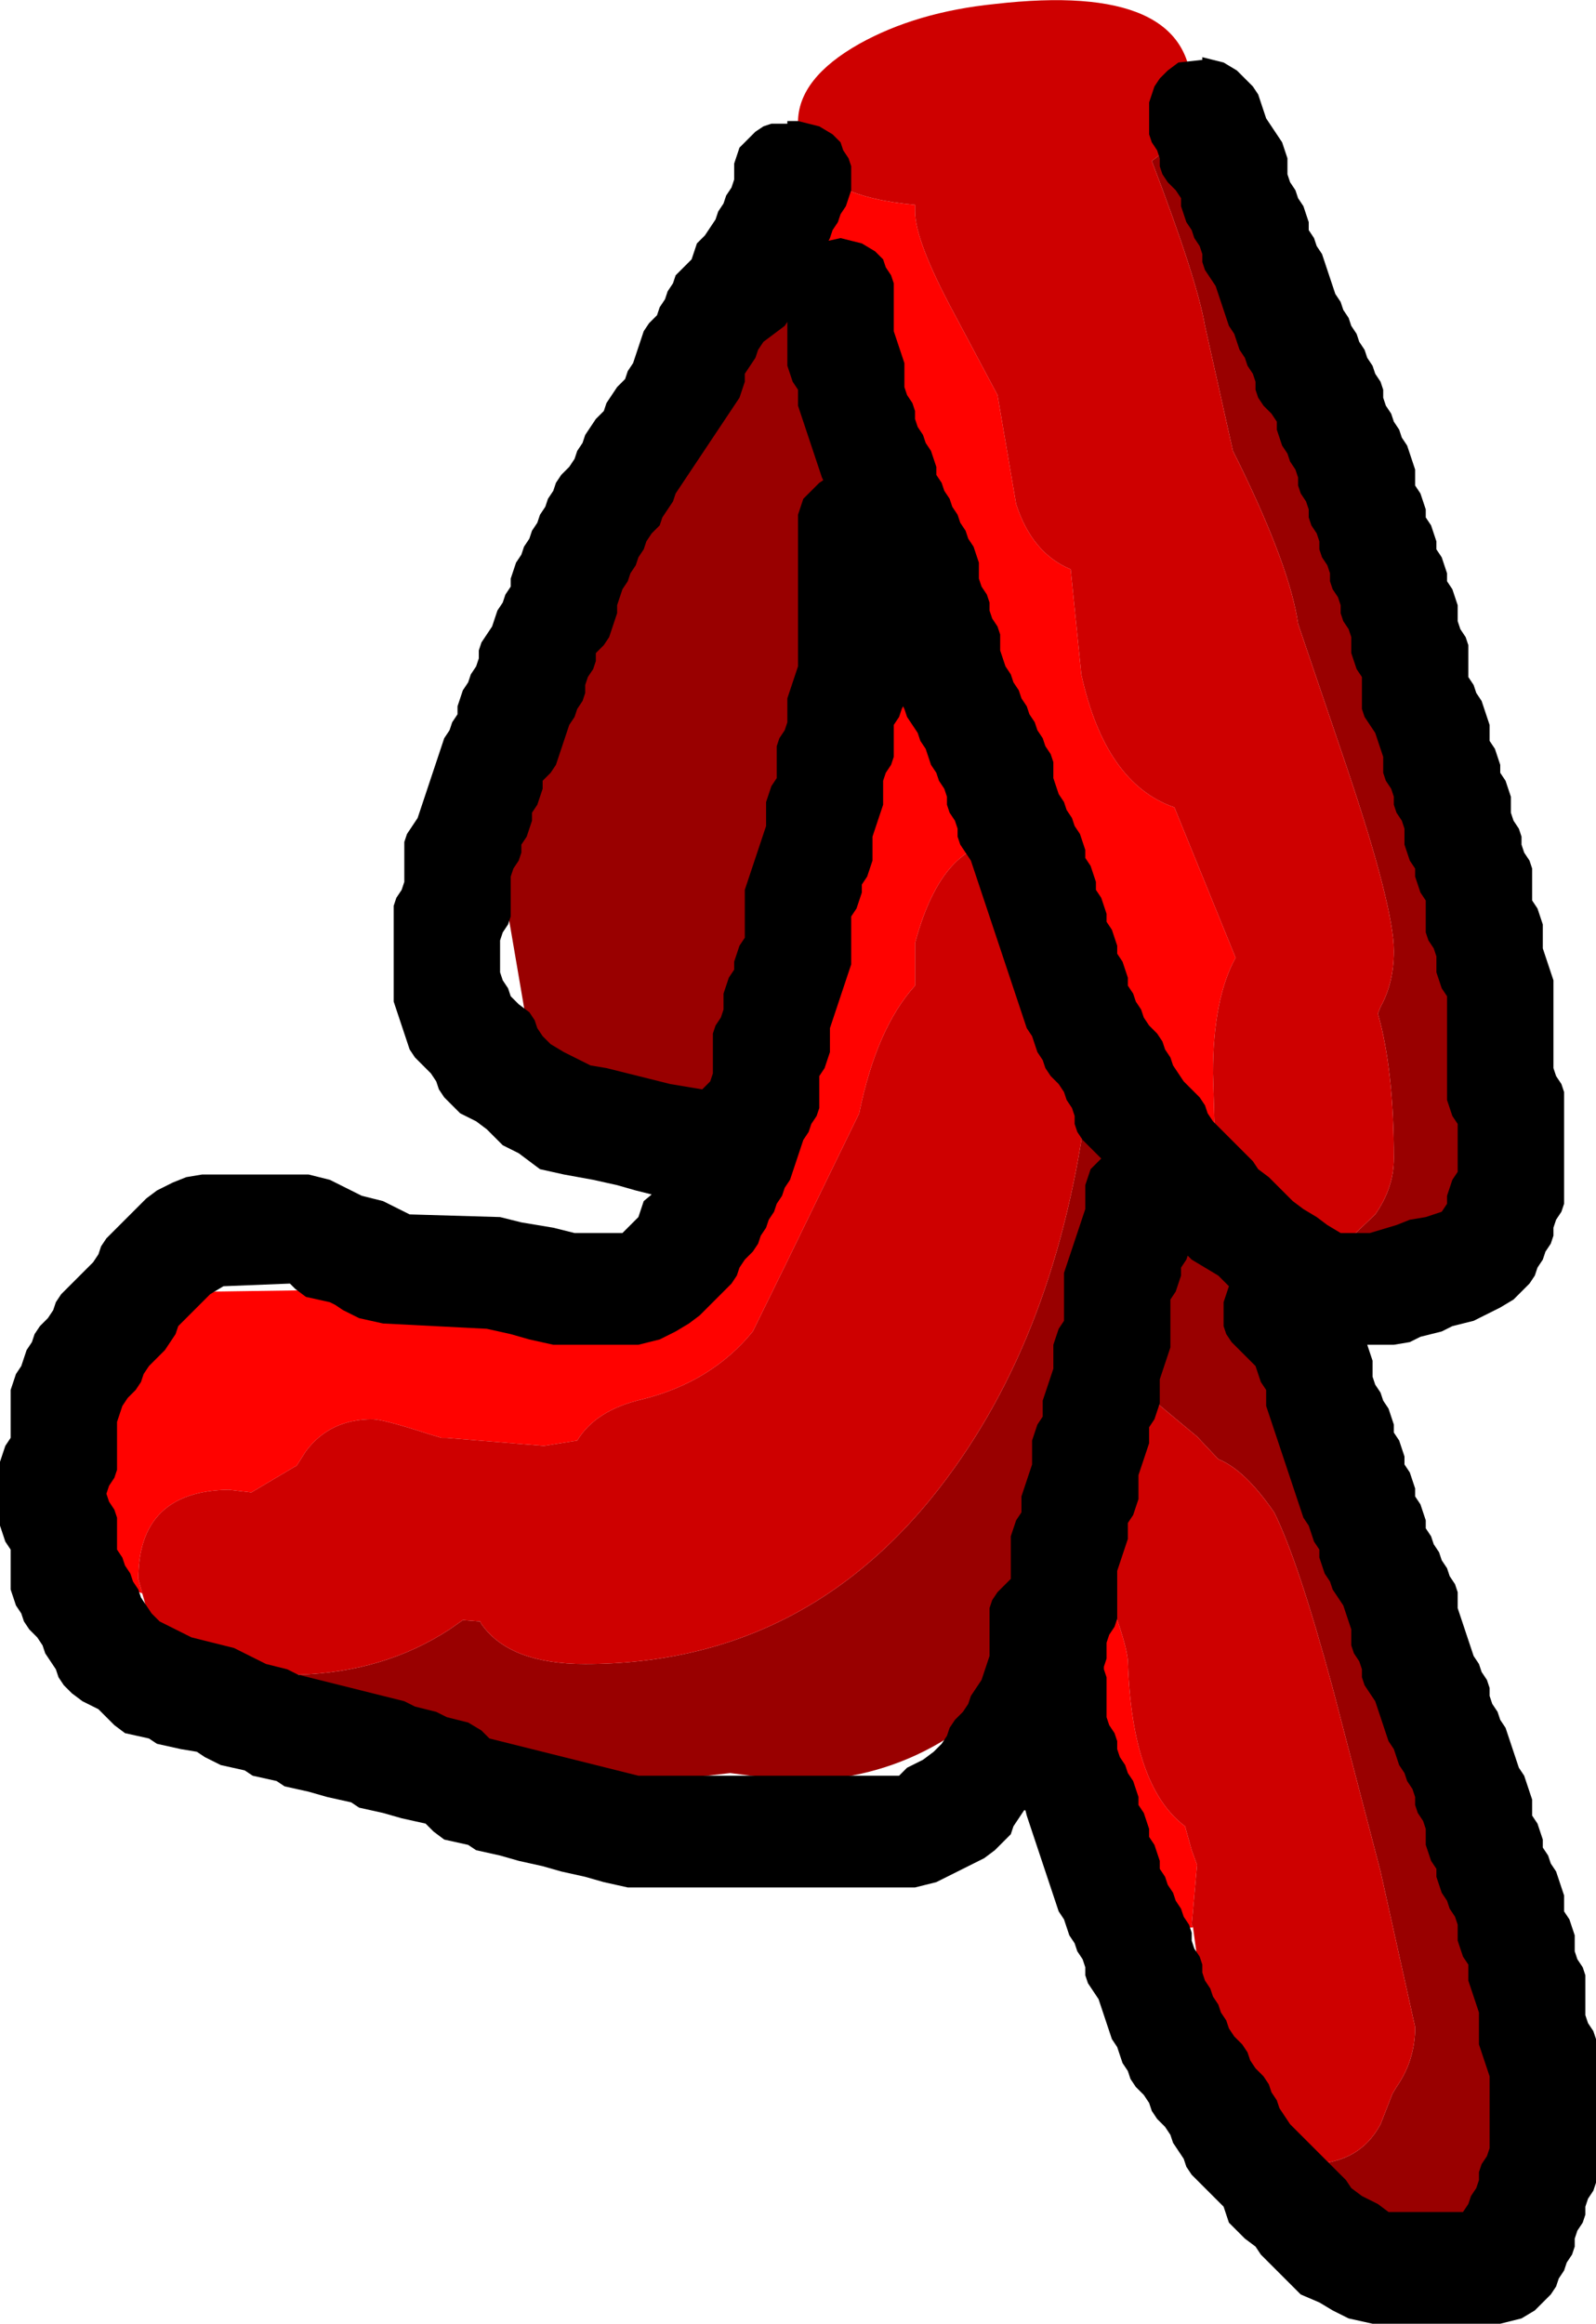 <?xml version="1.0" encoding="UTF-8" standalone="no"?>
<svg xmlns:ffdec="https://www.free-decompiler.com/flash" xmlns:xlink="http://www.w3.org/1999/xlink" ffdec:objectType="shape" height="87.35px" width="60.0px" xmlns="http://www.w3.org/2000/svg">
  <g transform="matrix(1.0, 0.0, 0.0, 1.0, 24.5, -76.95)">
    <path d="M22.25 122.9 Q23.1 123.85 24.5 123.9 25.65 124.9 26.5 126.8 L27.75 131.35 28.7 136.4 29.45 139.7 29.85 140.85 Q31.5 145.8 31.5 147.45 L31.5 147.65 Q32.3 151.5 32.3 155.6 L32.2 159.2 Q31.6 161.9 28.9 161.9 25.45 161.9 23.8 158.15 L24.7 158.3 Q26.6 158.3 27.4 156.8 L27.85 155.65 28.0 155.4 Q28.7 154.4 28.7 153.15 L27.4 147.3 25.6 140.4 Q24.3 135.6 23.4 133.8 22.3 132.2 21.3 131.8 L20.5 130.95 18.7 129.45 18.4 128.45 18.2 129.25 17.05 129.05 Q15.5 129.35 15.5 132.5 L15.8 133.5 15.5 133.6 Q13.5 134.5 13.5 137.2 L14.2 139.45 Q10.7 143.9 5.3 143.9 L2.95 143.6 -3.1 144.3 Q-9.55 144.3 -12.0 142.1 -13.05 141.15 -13.25 139.9 -10.05 139.8 -7.6 138.2 L-7.1 137.85 -6.45 137.9 -6.4 138.0 Q-5.35 139.5 -2.5 139.5 6.15 139.5 11.4 132.1 15.6 126.2 16.5 117.15 18.4 120.05 20.25 120.85 L19.85 123.15 21.25 122.85 22.25 122.9 M26.2 123.55 L27.2 122.6 Q27.9 121.6 27.9 120.5 27.9 117.15 27.3 115.05 L27.4 114.8 Q27.9 113.9 27.9 112.7 27.9 111.05 26.15 105.85 L24.3 100.4 Q24.0 98.3 22.1 94.4 L21.85 93.9 20.8 89.2 Q20.5 87.45 18.8 83.0 20.15 82.05 20.3 80.75 22.45 80.15 23.7 83.2 23.9 84.2 24.85 86.45 L26.2 90.1 27.75 96.55 28.8 101.45 29.25 103.05 30.1 106.4 Q30.55 107.9 31.25 113.35 L31.9 119.6 31.8 122.3 Q31.2 124.7 28.7 124.7 27.15 124.7 26.2 123.55 M6.65 90.0 L7.0 91.1 7.1 92.7 6.55 95.1 Q6.0 96.9 6.0 97.65 6.0 98.1 6.95 99.3 L7.9 100.8 Q7.55 101.6 7.35 102.6 L6.4 105.0 3.9 111.6 2.8 116.65 1.75 119.15 1.7 119.2 1.6 119.35 1.0 120.05 Q0.0 121.1 -1.3 121.1 -3.35 121.1 -4.7 115.4 L-5.7 109.55 Q-5.7 107.75 -3.65 102.0 L-1.4 95.6 Q-0.25 88.7 3.45 87.95 4.95 87.65 6.0 88.85 L6.65 90.0" fill="#990000" fill-rule="evenodd" stroke="none"/>
    <path d="M7.15 84.0 Q8.2 84.5 9.9 84.65 L9.9 84.9 Q9.9 86.0 11.35 88.7 L13.0 91.8 13.7 95.9 Q14.3 97.75 15.75 98.35 L16.15 102.3 Q17.05 106.4 19.65 107.3 L21.95 112.95 Q21.1 114.5 21.1 117.3 L21.2 120.6 21.35 121.1 20.25 120.85 Q18.4 120.05 16.5 117.15 L16.7 112.15 Q16.7 109.15 13.9 108.65 11.05 108.1 9.9 112.4 L9.9 114.0 Q8.45 115.6 7.8 118.8 L5.1 124.35 3.8 127.0 Q2.25 128.9 -0.35 129.55 -2.1 129.95 -2.8 131.1 L-4.05 131.3 -7.7 131.0 -7.9 131.0 -8.4 130.85 Q-10.1 130.3 -10.5 130.3 -12.1 130.3 -13.0 131.5 L-13.35 132.05 -13.45 132.1 -15.05 133.05 -15.9 132.95 Q-19.3 133.0 -19.3 136.3 L-19.15 136.85 Q-20.4 136.35 -20.8 134.85 L-20.9 132.45 Q-20.9 130.4 -19.2 128.7 -18.85 125.95 -16.4 125.5 L-12.95 125.45 Q-9.9 124.7 -7.75 125.4 L-4.0 125.4 Q0.1 125.4 1.8 124.65 1.0 124.2 0.6 123.3 L0.3 121.5 Q0.3 121.0 1.0 120.05 L1.6 119.35 1.7 119.2 1.75 119.15 1.85 119.0 3.7 117.2 4.9 113.15 6.8 106.2 Q7.0 104.15 7.35 102.6 7.55 101.6 7.9 100.8 8.4 99.4 9.1 98.6 L7.0 91.1 6.65 90.0 5.9 87.2 Q5.9 85.0 7.15 84.0 M14.2 139.45 L13.5 137.2 Q13.5 134.5 15.5 133.6 L15.8 133.5 16.7 135.75 Q17.85 138.55 17.9 139.4 18.05 144.1 20.05 145.6 L20.3 146.5 20.5 147.05 20.3 149.3 20.35 149.4 19.5 149.5 Q17.35 149.5 14.2 139.45" fill="#ff0200" fill-rule="evenodd" stroke="none"/>
    <path d="M21.35 121.1 L21.2 120.6 21.1 117.3 Q21.1 114.5 21.95 112.95 L19.65 107.3 Q17.05 106.4 16.15 102.3 L15.75 98.35 Q14.3 97.75 13.7 95.9 L13.0 91.8 11.35 88.7 Q9.9 86.0 9.9 84.9 L9.9 84.65 Q8.2 84.5 7.15 84.0 6.4 83.7 6.0 83.2 5.5 82.65 5.5 81.55 5.5 79.9 7.8 78.6 9.95 77.4 12.9 77.1 20.3 76.25 20.3 80.4 L20.3 80.75 Q20.15 82.05 18.8 83.0 20.5 87.45 20.8 89.2 L21.85 93.9 22.1 94.4 Q24.0 98.3 24.3 100.4 L26.15 105.85 Q27.9 111.05 27.9 112.7 27.9 113.9 27.4 114.8 L27.3 115.05 Q27.9 117.15 27.9 120.5 27.9 121.6 27.2 122.6 L26.2 123.55 24.7 123.9 24.5 123.9 Q23.1 123.85 22.25 122.9 21.65 122.2 21.35 121.1 M-19.15 136.85 L-19.3 136.3 Q-19.3 133.0 -15.9 132.95 L-15.05 133.05 -13.45 132.1 -13.35 132.05 -13.0 131.5 Q-12.1 130.3 -10.5 130.3 -10.1 130.3 -8.4 130.85 L-7.9 131.0 -7.7 131.0 -4.05 131.3 -2.8 131.1 Q-2.1 129.95 -0.35 129.55 2.25 128.9 3.8 127.0 L5.1 124.35 7.8 118.8 Q8.45 115.6 9.9 114.0 L9.9 112.4 Q11.05 108.1 13.9 108.65 16.7 109.15 16.7 112.15 L16.5 117.15 Q15.6 126.2 11.4 132.1 6.15 139.5 -2.5 139.5 -5.35 139.5 -6.4 138.0 L-6.45 137.9 -7.1 137.85 -7.6 138.2 Q-10.05 139.8 -13.25 139.9 L-13.7 139.9 Q-17.55 139.9 -18.8 138.1 L-19.15 136.85 M20.35 149.4 L20.3 149.3 20.5 147.05 20.3 146.5 20.05 145.6 Q18.05 144.1 17.9 139.4 17.85 138.55 16.7 135.75 L15.8 133.5 15.5 132.5 Q15.5 129.35 17.05 129.05 L18.2 129.25 18.7 129.45 20.5 130.95 21.3 131.8 Q22.3 132.2 23.4 133.8 24.3 135.6 25.6 140.4 L27.4 147.3 28.7 153.15 Q28.7 154.4 28.0 155.4 L27.85 155.65 27.4 156.8 Q26.6 158.3 24.7 158.3 L23.8 158.15 Q21.9 157.45 20.95 153.8 L20.35 149.4" fill="#ce0000" fill-rule="evenodd" stroke="none"/>
    <path d="M19.8 79.3 L20.7 79.2 20.7 79.1 21.5 79.3 22.0 79.6 22.3 79.9 22.6 80.2 22.8 80.5 22.9 80.8 23.0 81.1 23.1 81.4 23.3 81.7 23.5 82.0 23.7 82.3 23.8 82.6 23.9 82.9 23.9 83.2 23.9 83.5 24.0 83.8 24.2 84.1 24.3 84.4 24.5 84.7 24.6 85.0 24.7 85.3 24.7 85.6 24.9 85.9 25.0 86.2 25.2 86.5 25.3 86.8 25.4 87.1 25.5 87.4 25.6 87.7 25.7 88.0 25.9 88.3 26.0 88.6 26.2 88.9 26.3 89.2 26.5 89.5 26.6 89.8 26.8 90.1 26.9 90.4 27.1 90.7 27.2 91.0 27.4 91.3 27.5 91.6 27.5 91.9 27.6 92.2 27.8 92.5 27.9 92.8 28.1 93.1 28.2 93.4 28.4 93.7 28.5 94.0 28.6 94.3 28.7 94.6 28.7 94.9 28.7 95.2 28.9 95.5 29.0 95.8 29.1 96.1 29.1 96.4 29.3 96.7 29.4 97.0 29.5 97.3 29.5 97.6 29.7 97.9 29.8 98.2 29.9 98.5 29.9 98.8 30.1 99.1 30.2 99.4 30.3 99.7 30.3 100.0 30.3 100.3 30.4 100.6 30.6 100.9 30.7 101.2 30.7 101.5 30.7 101.8 30.7 102.1 30.7 102.4 30.9 102.7 31.0 103.0 31.2 103.3 31.3 103.6 31.4 103.9 31.5 104.2 31.5 104.5 31.5 104.8 31.7 105.1 31.8 105.4 31.9 105.7 31.9 106.0 32.1 106.3 32.2 106.6 32.3 106.9 32.3 107.2 32.3 107.5 32.4 107.8 32.6 108.1 32.7 108.4 32.7 108.7 32.8 109.0 33.0 109.3 33.1 109.6 33.1 109.9 33.1 110.2 33.1 110.5 33.1 110.8 33.3 111.1 33.4 111.4 33.5 111.7 33.5 112.0 33.5 112.3 33.5 112.6 33.6 112.9 33.7 113.2 33.8 113.5 33.9 113.8 33.9 114.1 33.9 114.4 33.9 114.7 33.9 115.0 33.9 115.3 33.9 115.6 33.9 115.9 33.9 116.2 33.9 116.5 33.9 116.8 33.9 117.1 34.0 117.4 34.2 117.7 34.3 118.0 34.3 118.3 34.3 118.6 34.3 118.9 34.3 119.2 34.3 119.5 34.3 119.8 34.3 120.1 34.3 120.4 34.3 120.7 34.3 121.0 34.3 121.3 34.3 121.6 34.3 121.9 34.3 122.2 34.2 122.5 34.0 122.8 33.9 123.1 33.9 123.4 33.8 123.7 33.6 124.0 33.5 124.3 33.3 124.6 33.2 124.9 33.0 125.2 32.7 125.5 32.4 125.8 31.9 126.1 31.3 126.4 30.9 126.6 30.1 126.8 29.7 127.0 28.9 127.2 28.5 127.4 27.9 127.5 26.9 127.5 27.0 127.8 27.1 128.1 27.1 128.4 27.1 128.7 27.2 129.0 27.4 129.3 27.5 129.6 27.7 129.9 27.8 130.2 27.9 130.5 27.9 130.8 28.1 131.1 28.2 131.4 28.3 131.7 28.3 132.0 28.5 132.3 28.6 132.6 28.7 132.9 28.7 133.2 28.9 133.5 29.0 133.8 29.1 134.1 29.1 134.4 29.3 134.7 29.4 135.0 29.6 135.3 29.7 135.6 29.9 135.9 30.0 136.2 30.2 136.5 30.3 136.8 30.3 137.1 30.3 137.4 30.4 137.7 30.5 138.0 30.6 138.3 30.7 138.6 30.8 138.9 30.9 139.2 31.1 139.5 31.2 139.8 31.4 140.1 31.5 140.4 31.5 140.7 31.6 141.0 31.8 141.3 31.9 141.6 32.1 141.9 32.2 142.2 32.3 142.5 32.4 142.8 32.5 143.1 32.6 143.4 32.8 143.7 32.9 144.0 33.0 144.3 33.1 144.6 33.1 144.9 33.1 145.2 33.3 145.5 33.4 145.8 33.5 146.1 33.5 146.4 33.7 146.7 33.8 147.0 34.0 147.3 34.1 147.6 34.2 147.9 34.3 148.2 34.3 148.5 34.3 148.8 34.5 149.1 34.6 149.4 34.7 149.7 34.7 150.0 34.7 150.3 34.8 150.6 35.0 150.9 35.1 151.2 35.1 151.5 35.1 151.8 35.1 152.1 35.1 152.4 35.1 152.7 35.2 153.0 35.4 153.3 35.5 153.6 35.5 153.9 35.5 154.2 35.5 154.5 35.5 154.8 35.5 155.1 35.5 155.4 35.5 155.7 35.5 156.0 35.5 156.3 35.5 156.6 35.5 156.9 35.5 157.2 35.5 157.5 35.5 157.8 35.5 158.1 35.5 158.4 35.5 158.7 35.5 159.0 35.4 159.3 35.2 159.6 35.1 159.9 35.1 160.2 35.0 160.5 34.8 160.8 34.7 161.1 34.7 161.4 34.6 161.7 34.4 162.0 34.3 162.3 34.1 162.6 34.0 162.9 33.8 163.2 33.5 163.5 33.2 163.8 32.7 164.1 31.9 164.3 27.1 164.3 26.2 164.1 25.6 163.8 25.1 163.5 24.4 163.2 24.1 162.9 23.8 162.6 23.5 162.3 23.2 162.0 22.9 161.7 22.7 161.4 22.3 161.1 22.0 160.8 21.7 160.5 21.6 160.2 21.5 159.9 21.2 159.6 20.9 159.3 20.6 159.0 20.3 158.7 20.1 158.4 20.0 158.1 19.8 157.8 19.6 157.5 19.5 157.2 19.3 156.9 19.0 156.6 18.8 156.3 18.7 156.0 18.5 155.7 18.2 155.4 18.0 155.1 17.9 154.8 17.7 154.5 17.6 154.2 17.5 153.9 17.3 153.6 17.2 153.3 17.1 153.0 17.0 152.7 16.9 152.4 16.8 152.1 16.6 151.8 16.4 151.5 16.3 151.2 16.3 150.9 16.2 150.6 16.0 150.3 15.9 150.0 15.7 149.7 15.6 149.4 15.5 149.1 15.3 148.8 15.2 148.5 15.1 148.2 15.0 147.9 14.9 147.6 14.8 147.3 14.7 147.0 14.6 146.7 14.5 146.4 14.4 146.1 14.3 145.8 14.2 145.5 14.1 145.2 14.05 145.0 14.0 145.0 13.8 145.3 13.6 145.6 13.5 145.9 13.2 146.2 12.9 146.5 12.5 146.8 11.9 147.1 11.3 147.4 10.7 147.7 9.9 147.9 -0.9 147.9 -1.8 147.7 -2.5 147.5 -3.4 147.3 -4.1 147.1 -5.0 146.9 -5.7 146.7 -6.6 146.5 -6.9 146.3 -7.8 146.1 -8.2 145.8 -8.4 145.6 -8.5 145.5 -9.4 145.3 -10.1 145.1 -11.0 144.9 -11.3 144.7 -12.2 144.5 -12.9 144.3 -13.8 144.1 -14.1 143.9 -15.0 143.7 -15.3 143.5 -16.2 143.3 -16.8 143.0 -17.1 142.8 -17.7 142.7 -18.6 142.5 -18.9 142.3 -19.8 142.1 -20.2 141.8 -20.5 141.5 -20.8 141.2 -21.4 140.9 -21.8 140.6 -22.1 140.3 -22.3 140.0 -22.4 139.7 -22.6 139.4 -22.8 139.1 -22.9 138.8 -23.1 138.5 -23.4 138.2 -23.6 137.9 -23.7 137.6 -23.9 137.3 -24.0 137.0 -24.1 136.7 -24.1 136.4 -24.1 136.1 -24.1 135.8 -24.1 135.5 -24.1 135.2 -24.3 134.9 -24.4 134.6 -24.5 134.3 -24.5 134.0 -24.5 133.7 -24.5 133.4 -24.5 133.1 -24.5 132.8 -24.5 132.5 -24.5 132.2 -24.5 131.9 -24.4 131.6 -24.3 131.3 -24.1 131.0 -24.1 130.7 -24.1 130.4 -24.1 130.1 -24.1 129.8 -24.1 129.5 -24.1 129.2 -24.0 128.9 -23.9 128.6 -23.7 128.3 -23.6 128.0 -23.5 127.7 -23.3 127.4 -23.2 127.1 -23.0 126.8 -22.7 126.5 -22.5 126.2 -22.4 125.9 -22.2 125.6 -21.9 125.3 -21.6 125.0 -21.3 124.7 -21.0 124.4 -20.8 124.1 -20.7 123.8 -20.5 123.5 -20.2 123.2 -19.9 122.9 -19.6 122.6 -19.3 122.3 -19.0 122.0 -18.6 121.7 -18.0 121.4 -17.5 121.2 -16.9 121.1 -12.9 121.1 -12.1 121.3 -11.5 121.6 -11.1 121.8 -10.9 121.9 -10.1 122.1 -9.5 122.4 -9.1 122.6 -5.7 122.7 -4.9 122.9 -3.7 123.1 -2.9 123.3 -1.1 123.3 -0.8 123.0 -0.5 122.7 -0.4 122.4 -0.3 122.1 0.0 121.85 -0.6 121.7 -1.3 121.5 -2.2 121.3 -3.3 121.1 -4.2 120.9 -4.6 120.6 -5.0 120.3 -5.6 120.0 -5.9 119.7 -6.2 119.4 -6.6 119.1 -7.2 118.8 -7.5 118.5 -7.8 118.2 -8.0 117.9 -8.1 117.6 -8.3 117.3 -8.6 117.0 -8.9 116.7 -9.1 116.4 -9.2 116.1 -9.3 115.8 -9.4 115.5 -9.5 115.2 -9.6 114.9 -9.7 114.6 -9.7 114.3 -9.7 114.0 -9.7 113.7 -9.7 113.4 -9.7 113.1 -9.7 112.8 -9.7 112.5 -9.7 112.2 -9.7 111.9 -9.7 111.6 -9.7 111.3 -9.7 111.0 -9.6 110.7 -9.4 110.4 -9.3 110.1 -9.3 109.8 -9.3 109.5 -9.3 109.2 -9.3 108.9 -9.3 108.6 -9.2 108.3 -9.0 108.0 -8.8 107.7 -8.7 107.4 -8.6 107.1 -8.5 106.8 -8.4 106.5 -8.3 106.2 -8.2 105.9 -8.1 105.6 -8.0 105.3 -7.9 105.0 -7.8 104.7 -7.6 104.4 -7.5 104.1 -7.3 103.8 -7.3 103.5 -7.2 103.2 -7.1 102.9 -6.9 102.6 -6.8 102.3 -6.6 102.0 -6.5 101.7 -6.5 101.4 -6.4 101.1 -6.2 100.8 -6.0 100.5 -5.9 100.2 -5.8 99.9 -5.6 99.6 -5.5 99.3 -5.3 99.0 -5.3 98.7 -5.2 98.4 -5.1 98.1 -4.9 97.8 -4.8 97.5 -4.6 97.2 -4.5 96.9 -4.3 96.6 -4.2 96.3 -4.0 96.0 -3.9 95.7 -3.7 95.4 -3.6 95.1 -3.4 94.8 -3.1 94.5 -2.9 94.2 -2.8 93.9 -2.6 93.6 -2.5 93.3 -2.3 93.0 -2.1 92.7 -1.8 92.4 -1.7 92.1 -1.5 91.8 -1.3 91.5 -1.0 91.2 -0.9 90.9 -0.7 90.6 -0.6 90.3 -0.5 90.0 -0.4 89.7 -0.3 89.4 -0.1 89.1 0.2 88.8 0.3 88.5 0.5 88.2 0.6 87.9 0.8 87.6 0.9 87.3 1.2 87.0 1.5 86.7 1.6 86.4 1.7 86.1 2.0 85.8 2.2 85.5 2.4 85.2 2.5 84.9 2.7 84.6 2.8 84.3 3.0 84.0 3.1 83.7 3.1 83.4 3.1 83.1 3.2 82.8 3.3 82.5 3.6 82.2 3.9 81.9 4.2 81.7 4.5 81.6 5.1 81.6 5.1 81.5 5.5 81.5 6.3 81.7 6.8 82.0 7.1 82.3 7.2 82.6 7.4 82.9 7.5 83.2 7.5 83.5 7.5 83.8 7.5 84.1 7.4 84.4 7.3 84.7 7.1 85.0 7.0 85.3 6.8 85.6 6.7 85.9 6.65 86.0 7.1 85.9 7.9 86.1 8.4 86.4 8.7 86.7 8.8 87.0 9.0 87.3 9.1 87.6 9.1 87.9 9.1 88.2 9.1 88.5 9.1 88.8 9.1 89.1 9.1 89.4 9.2 89.7 9.3 90.0 9.4 90.3 9.5 90.6 9.5 90.9 9.5 91.2 9.5 91.5 9.6 91.8 9.8 92.1 9.9 92.4 9.9 92.7 10.0 93.0 10.2 93.3 10.3 93.6 10.5 93.9 10.6 94.2 10.7 94.5 10.7 94.8 10.9 95.1 11.0 95.4 11.2 95.7 11.3 96.0 11.5 96.3 11.6 96.6 11.8 96.9 11.9 97.2 12.1 97.5 12.2 97.8 12.3 98.1 12.3 98.4 12.3 98.7 12.4 99.0 12.6 99.3 12.7 99.6 12.7 99.9 12.8 100.2 13.0 100.5 13.1 100.8 13.1 101.1 13.1 101.4 13.2 101.7 13.3 102.0 13.5 102.3 13.6 102.6 13.8 102.9 13.9 103.2 14.1 103.5 14.2 103.8 14.4 104.1 14.5 104.4 14.7 104.7 14.8 105.0 15.0 105.3 15.1 105.6 15.1 105.9 15.1 106.2 15.2 106.5 15.3 106.8 15.5 107.1 15.6 107.4 15.8 107.7 15.9 108.0 16.1 108.3 16.2 108.6 16.3 108.9 16.3 109.2 16.5 109.5 16.6 109.8 16.7 110.1 16.7 110.4 16.9 110.7 17.0 111.0 17.1 111.3 17.1 111.6 17.3 111.9 17.4 112.2 17.5 112.5 17.5 112.8 17.7 113.1 17.8 113.4 17.9 113.7 17.9 114.0 18.1 114.3 18.2 114.6 18.4 114.9 18.5 115.2 18.7 115.5 19.0 115.8 19.2 116.1 19.3 116.4 19.5 116.7 19.6 117.0 19.8 117.3 20.0 117.6 20.3 117.9 20.6 118.2 20.8 118.5 20.9 118.8 21.1 119.1 21.4 119.4 21.7 119.7 22.0 120.0 22.3 120.3 22.6 120.6 22.8 120.9 23.2 121.2 23.5 121.5 23.8 121.8 24.1 122.1 24.5 122.4 25.0 122.7 25.4 123.0 25.9 123.3 27.0 123.3 28.0 123.0 28.5 122.8 29.1 122.7 29.7 122.5 29.9 122.2 29.9 121.9 30.0 121.6 30.1 121.3 30.3 121.0 30.3 120.7 30.3 120.4 30.3 120.1 30.3 119.8 30.3 119.5 30.3 119.2 30.1 118.9 30.0 118.6 29.9 118.3 29.9 118.0 29.9 117.7 29.9 117.4 29.9 117.1 29.9 116.8 29.9 116.5 29.9 116.2 29.9 115.9 29.9 115.6 29.9 115.3 29.9 115.0 29.9 114.7 29.9 114.4 29.7 114.1 29.6 113.8 29.5 113.5 29.5 113.2 29.5 112.9 29.4 112.6 29.2 112.3 29.1 112.0 29.1 111.7 29.1 111.4 29.1 111.1 29.1 110.8 28.9 110.5 28.8 110.2 28.7 109.9 28.7 109.6 28.5 109.3 28.4 109.0 28.3 108.7 28.3 108.4 28.3 108.1 28.2 107.8 28.0 107.5 27.9 107.2 27.9 106.9 27.8 106.6 27.6 106.3 27.5 106.0 27.5 105.7 27.5 105.4 27.4 105.1 27.3 104.8 27.2 104.5 27.0 104.2 26.8 103.9 26.7 103.6 26.7 103.3 26.7 103.0 26.7 102.7 26.7 102.4 26.5 102.1 26.4 101.8 26.3 101.5 26.3 101.2 26.3 100.9 26.2 100.6 26.0 100.3 25.9 100.0 25.9 99.7 25.8 99.4 25.6 99.1 25.5 98.8 25.5 98.5 25.4 98.2 25.2 97.9 25.1 97.6 25.1 97.3 25.0 97.0 24.8 96.7 24.7 96.4 24.7 96.1 24.6 95.8 24.4 95.5 24.3 95.2 24.3 94.9 24.2 94.6 24.0 94.3 23.9 94.0 23.7 93.7 23.6 93.4 23.5 93.1 23.5 92.8 23.3 92.5 23.0 92.2 22.8 91.9 22.7 91.6 22.7 91.3 22.6 91.0 22.4 90.7 22.3 90.4 22.1 90.1 22.0 89.8 21.9 89.5 21.7 89.2 21.6 88.9 21.5 88.6 21.4 88.3 21.3 88.0 21.2 87.7 21.0 87.4 20.8 87.1 20.7 86.8 20.7 86.5 20.6 86.2 20.4 85.9 20.3 85.6 20.1 85.3 20.0 85.0 19.9 84.7 19.9 84.4 19.7 84.1 19.4 83.8 19.2 83.5 19.1 83.2 19.1 82.9 19.0 82.6 18.8 82.3 18.7 82.0 18.7 81.7 18.7 81.4 18.7 81.1 18.7 80.8 18.8 80.5 18.9 80.2 19.1 79.9 19.4 79.6 19.8 79.3 M5.1 89.05 L5.0 89.2 4.6 89.5 4.2 89.8 4.0 90.1 3.9 90.4 3.7 90.7 3.5 91.0 3.5 91.3 3.4 91.6 3.3 91.9 3.1 92.2 2.9 92.5 2.7 92.8 2.5 93.1 2.3 93.4 2.1 93.7 1.9 94.0 1.7 94.3 1.5 94.6 1.3 94.9 1.1 95.2 0.9 95.5 0.8 95.8 0.6 96.1 0.4 96.4 0.3 96.7 0.0 97.0 -0.2 97.3 -0.3 97.6 -0.5 97.9 -0.6 98.2 -0.8 98.5 -0.9 98.8 -1.1 99.1 -1.2 99.4 -1.3 99.7 -1.3 100.0 -1.4 100.3 -1.5 100.6 -1.6 100.9 -1.8 101.2 -2.1 101.5 -2.1 101.8 -2.2 102.1 -2.4 102.4 -2.5 102.7 -2.5 103.0 -2.6 103.3 -2.8 103.6 -2.9 103.9 -3.1 104.2 -3.2 104.5 -3.3 104.8 -3.4 105.1 -3.5 105.4 -3.6 105.7 -3.8 106.0 -4.1 106.3 -4.1 106.6 -4.2 106.9 -4.3 107.2 -4.5 107.5 -4.5 107.8 -4.6 108.1 -4.7 108.4 -4.9 108.7 -4.9 109.0 -5.0 109.3 -5.2 109.6 -5.3 109.9 -5.3 110.2 -5.3 110.5 -5.3 110.8 -5.3 111.1 -5.3 111.4 -5.4 111.7 -5.6 112.0 -5.7 112.3 -5.7 112.6 -5.7 112.9 -5.7 113.2 -5.7 113.5 -5.6 113.8 -5.4 114.1 -5.3 114.4 -5.0 114.7 -4.6 115.0 -4.4 115.3 -4.3 115.6 -4.1 115.9 -3.8 116.2 -3.3 116.5 -2.7 116.8 -2.3 117.0 -1.7 117.1 -0.9 117.3 -0.1 117.5 0.7 117.7 1.9 117.9 2.2 117.6 2.3 117.3 2.3 117.0 2.3 116.7 2.3 116.4 2.3 116.1 2.3 115.8 2.4 115.5 2.6 115.2 2.7 114.9 2.7 114.6 2.7 114.3 2.8 114.0 2.9 113.7 3.1 113.4 3.1 113.1 3.2 112.8 3.3 112.5 3.5 112.2 3.5 111.9 3.5 111.6 3.5 111.3 3.5 111.0 3.5 110.7 3.5 110.4 3.6 110.1 3.7 109.8 3.8 109.5 3.9 109.2 4.0 108.9 4.1 108.6 4.2 108.3 4.3 108.0 4.3 107.7 4.3 107.4 4.3 107.1 4.4 106.8 4.5 106.5 4.7 106.2 4.7 105.9 4.7 105.6 4.7 105.3 4.7 105.0 4.8 104.7 5.0 104.4 5.1 104.1 5.1 103.8 5.1 103.5 5.1 103.2 5.2 102.9 5.3 102.6 5.4 102.3 5.5 102.0 5.5 101.7 5.5 101.4 5.5 101.1 5.5 100.8 5.5 100.5 5.5 100.2 5.5 99.9 5.5 99.6 5.5 99.3 5.5 99.0 5.5 98.7 5.5 98.4 5.5 98.1 5.5 97.8 5.5 97.5 5.5 97.2 5.5 96.9 5.5 96.6 5.5 96.3 5.6 96.0 5.7 95.7 6.0 95.4 6.3 95.1 6.45 95.0 6.4 94.9 6.3 94.6 6.2 94.3 6.1 94.0 6.0 93.7 5.9 93.4 5.8 93.1 5.7 92.8 5.6 92.5 5.5 92.2 5.5 91.9 5.5 91.6 5.3 91.3 5.2 91.0 5.1 90.7 5.1 90.4 5.1 90.1 5.1 89.8 5.1 89.5 5.1 89.2 5.1 89.05 M10.8 106.3 L10.7 106.0 10.5 105.7 10.4 105.4 10.3 105.1 10.1 104.8 10.0 104.5 9.8 104.2 9.6 103.9 9.5 103.6 9.45 103.5 9.4 103.6 9.3 103.9 9.1 104.2 9.1 104.5 9.1 104.8 9.1 105.1 9.1 105.4 9.0 105.7 8.8 106.0 8.7 106.3 8.7 106.6 8.7 106.9 8.7 107.2 8.6 107.5 8.5 107.8 8.4 108.1 8.3 108.4 8.3 108.7 8.3 109.0 8.3 109.3 8.2 109.6 8.1 109.9 7.9 110.2 7.9 110.5 7.8 110.8 7.7 111.1 7.5 111.4 7.5 111.7 7.5 112.0 7.5 112.3 7.5 112.6 7.5 112.9 7.5 113.2 7.4 113.5 7.3 113.8 7.2 114.1 7.1 114.4 7.0 114.7 6.9 115.0 6.8 115.3 6.7 115.6 6.7 115.9 6.7 116.2 6.7 116.5 6.6 116.8 6.5 117.1 6.3 117.4 6.3 117.7 6.3 118.0 6.3 118.3 6.3 118.6 6.2 118.9 6.0 119.2 5.9 119.5 5.7 119.8 5.6 120.1 5.5 120.4 5.4 120.7 5.3 121.0 5.2 121.3 5.0 121.6 4.9 121.9 4.7 122.2 4.6 122.5 4.4 122.8 4.3 123.1 4.1 123.4 4.0 123.7 3.8 124.0 3.5 124.3 3.3 124.6 3.2 124.9 3.0 125.2 2.7 125.5 2.4 125.8 2.1 126.1 1.8 126.4 1.4 126.7 0.9 127.0 0.3 127.3 -0.5 127.5 -3.7 127.5 -4.6 127.3 -5.3 127.1 -6.2 126.9 -10.1 126.7 -11.0 126.5 -11.6 126.2 -11.9 126.0 -12.1 125.9 -13.0 125.7 -13.4 125.4 -13.6 125.2 -16.1 125.3 -16.6 125.6 -16.9 125.9 -17.2 126.2 -17.5 126.5 -17.8 126.8 -17.9 127.1 -18.1 127.4 -18.3 127.7 -18.6 128.0 -18.9 128.3 -19.1 128.6 -19.2 128.9 -19.4 129.2 -19.7 129.5 -19.9 129.8 -20.0 130.1 -20.1 130.4 -20.1 130.7 -20.1 131.0 -20.1 131.3 -20.1 131.6 -20.1 131.9 -20.1 132.2 -20.2 132.5 -20.4 132.8 -20.5 133.1 -20.4 133.4 -20.2 133.7 -20.1 134.0 -20.1 134.3 -20.1 134.6 -20.1 134.9 -20.1 135.2 -19.9 135.5 -19.8 135.8 -19.6 136.1 -19.5 136.4 -19.3 136.7 -19.2 137.0 -19.0 137.3 -18.8 137.6 -18.5 137.9 -17.9 138.2 -17.3 138.5 -16.5 138.7 -15.7 138.9 -15.1 139.2 -14.7 139.4 -14.5 139.5 -13.7 139.7 -13.3 139.9 -12.5 140.1 -11.7 140.3 -10.9 140.5 -10.1 140.7 -9.3 140.9 -8.9 141.1 -8.1 141.3 -7.7 141.5 -6.9 141.7 -6.4 142.0 -6.2 142.2 -6.1 142.3 -5.3 142.5 -4.5 142.7 -3.7 142.9 -2.9 143.1 -2.1 143.3 -1.3 143.5 -0.5 143.7 9.3 143.7 9.6 143.4 10.2 143.1 10.6 142.8 10.9 142.5 11.1 142.2 11.2 141.9 11.4 141.6 11.7 141.3 11.9 141.0 12.0 140.7 12.2 140.4 12.4 140.1 12.5 139.8 12.6 139.5 12.7 139.2 12.7 138.9 12.7 138.6 12.7 138.3 12.7 138.0 12.7 137.7 12.7 137.4 12.8 137.1 13.0 136.8 13.3 136.5 13.5 136.3 13.5 136.2 13.5 135.9 13.5 135.6 13.5 135.3 13.5 135.0 13.5 134.7 13.6 134.4 13.7 134.1 13.9 133.8 13.9 133.5 13.9 133.2 14.0 132.9 14.1 132.6 14.2 132.3 14.3 132.0 14.3 131.7 14.3 131.4 14.3 131.1 14.4 130.8 14.5 130.5 14.7 130.2 14.7 129.9 14.7 129.6 14.8 129.3 14.9 129.0 15.0 128.7 15.1 128.4 15.1 128.1 15.1 127.8 15.1 127.5 15.2 127.2 15.3 126.9 15.5 126.6 15.5 126.3 15.5 126.0 15.5 125.7 15.5 125.4 15.5 125.1 15.5 124.8 15.6 124.5 15.7 124.2 15.8 123.9 15.9 123.6 16.0 123.3 16.1 123.0 16.2 122.7 16.3 122.4 16.3 122.1 16.3 121.8 16.3 121.5 16.4 121.2 16.5 120.9 16.8 120.6 16.9 120.5 16.8 120.4 16.5 120.1 16.2 119.8 16.0 119.5 15.9 119.2 15.9 118.9 15.8 118.6 15.6 118.3 15.5 118.0 15.3 117.7 15.0 117.4 14.8 117.1 14.7 116.8 14.5 116.5 14.4 116.2 14.3 115.9 14.1 115.6 14.0 115.3 13.9 115.0 13.8 114.7 13.7 114.4 13.6 114.1 13.5 113.8 13.4 113.5 13.3 113.2 13.2 112.9 13.1 112.6 13.0 112.3 12.9 112.0 12.8 111.7 12.7 111.4 12.6 111.1 12.5 110.8 12.4 110.5 12.3 110.2 12.2 109.9 12.1 109.6 12.0 109.3 11.8 109.0 11.6 108.7 11.5 108.4 11.5 108.1 11.4 107.8 11.2 107.5 11.1 107.2 11.1 106.9 11.0 106.6 10.8 106.3 M19.8 125.2 L19.7 125.5 19.5 125.8 19.5 126.1 19.5 126.4 19.5 126.7 19.5 127.0 19.5 127.3 19.5 127.6 19.4 127.9 19.3 128.2 19.2 128.5 19.1 128.8 19.1 129.1 19.1 129.4 19.1 129.7 19.0 130.0 18.9 130.3 18.7 130.6 18.7 130.9 18.7 131.2 18.6 131.5 18.5 131.8 18.4 132.1 18.3 132.4 18.3 132.7 18.3 133.0 18.3 133.3 18.2 133.6 18.1 133.9 17.9 134.2 17.9 134.5 17.9 134.8 17.8 135.1 17.7 135.4 17.6 135.7 17.5 136.0 17.5 136.3 17.5 136.6 17.5 136.9 17.5 137.2 17.5 137.5 17.5 137.8 17.4 138.1 17.2 138.4 17.1 138.7 17.1 139.0 17.1 139.3 17.0 139.6 17.0 139.7 17.1 140.0 17.1 140.3 17.1 140.6 17.1 140.9 17.1 141.2 17.1 141.5 17.2 141.8 17.4 142.1 17.5 142.4 17.5 142.7 17.6 143.0 17.8 143.3 17.9 143.6 18.1 143.9 18.2 144.2 18.3 144.5 18.3 144.8 18.5 145.1 18.6 145.4 18.7 145.7 18.7 146.0 18.9 146.3 19.0 146.6 19.1 146.9 19.1 147.2 19.3 147.5 19.4 147.8 19.6 148.1 19.7 148.4 19.9 148.7 20.0 149.0 20.2 149.3 20.3 149.6 20.3 149.9 20.4 150.2 20.6 150.5 20.7 150.8 20.7 151.1 20.8 151.4 21.0 151.7 21.1 152.0 21.3 152.3 21.4 152.6 21.6 152.9 21.7 153.2 21.9 153.5 22.2 153.8 22.4 154.1 22.5 154.4 22.7 154.7 23.0 155.0 23.2 155.3 23.3 155.6 23.5 155.9 23.6 156.2 23.8 156.5 24.0 156.8 24.3 157.1 24.6 157.4 24.9 157.7 25.2 158.0 25.5 158.3 25.8 158.6 26.1 158.9 26.3 159.2 26.7 159.5 27.3 159.8 27.7 160.1 30.5 160.1 30.7 159.8 30.8 159.5 31.0 159.2 31.1 158.9 31.1 158.6 31.2 158.3 31.4 158.0 31.5 157.7 31.5 157.4 31.5 157.1 31.5 156.8 31.5 156.5 31.5 156.2 31.5 155.9 31.5 155.6 31.5 155.3 31.5 155.0 31.4 154.7 31.3 154.4 31.2 154.1 31.1 153.8 31.1 153.5 31.1 153.2 31.1 152.9 31.1 152.6 31.0 152.3 30.9 152.0 30.8 151.7 30.7 151.4 30.7 151.1 30.7 150.8 30.5 150.5 30.4 150.2 30.3 149.9 30.3 149.6 30.3 149.3 30.2 149.0 30.0 148.7 29.9 148.4 29.7 148.1 29.6 147.8 29.5 147.5 29.5 147.2 29.3 146.9 29.2 146.6 29.1 146.3 29.1 146.0 29.1 145.7 29.0 145.4 28.8 145.1 28.7 144.8 28.7 144.5 28.6 144.2 28.4 143.9 28.3 143.6 28.1 143.3 28.0 143.0 27.9 142.7 27.7 142.4 27.6 142.1 27.5 141.8 27.4 141.5 27.3 141.2 27.2 140.9 27.0 140.6 26.8 140.3 26.7 140.0 26.7 139.7 26.6 139.4 26.4 139.1 26.3 138.8 26.3 138.5 26.3 138.2 26.2 137.9 26.1 137.6 26.0 137.3 25.8 137.0 25.6 136.7 25.5 136.4 25.3 136.1 25.2 135.8 25.1 135.5 25.1 135.2 24.9 134.9 24.8 134.6 24.7 134.3 24.5 134.0 24.4 133.7 24.3 133.4 24.2 133.1 24.1 132.8 24.0 132.5 23.9 132.2 23.8 131.9 23.7 131.6 23.6 131.3 23.5 131.0 23.4 130.7 23.3 130.4 23.2 130.1 23.1 129.8 23.1 129.5 23.1 129.2 22.9 128.9 22.8 128.6 22.7 128.3 22.4 128.0 22.1 127.7 21.8 127.4 21.6 127.1 21.5 126.8 21.5 126.5 21.5 126.2 21.5 125.9 21.6 125.6 21.7 125.3 21.6 125.2 21.3 124.9 20.8 124.6 20.3 124.3 20.15 124.15 20.1 124.3 19.9 124.6 19.9 124.9 19.8 125.2" fill="#000000" fill-rule="evenodd" stroke="none"/>
  </g>
</svg>
